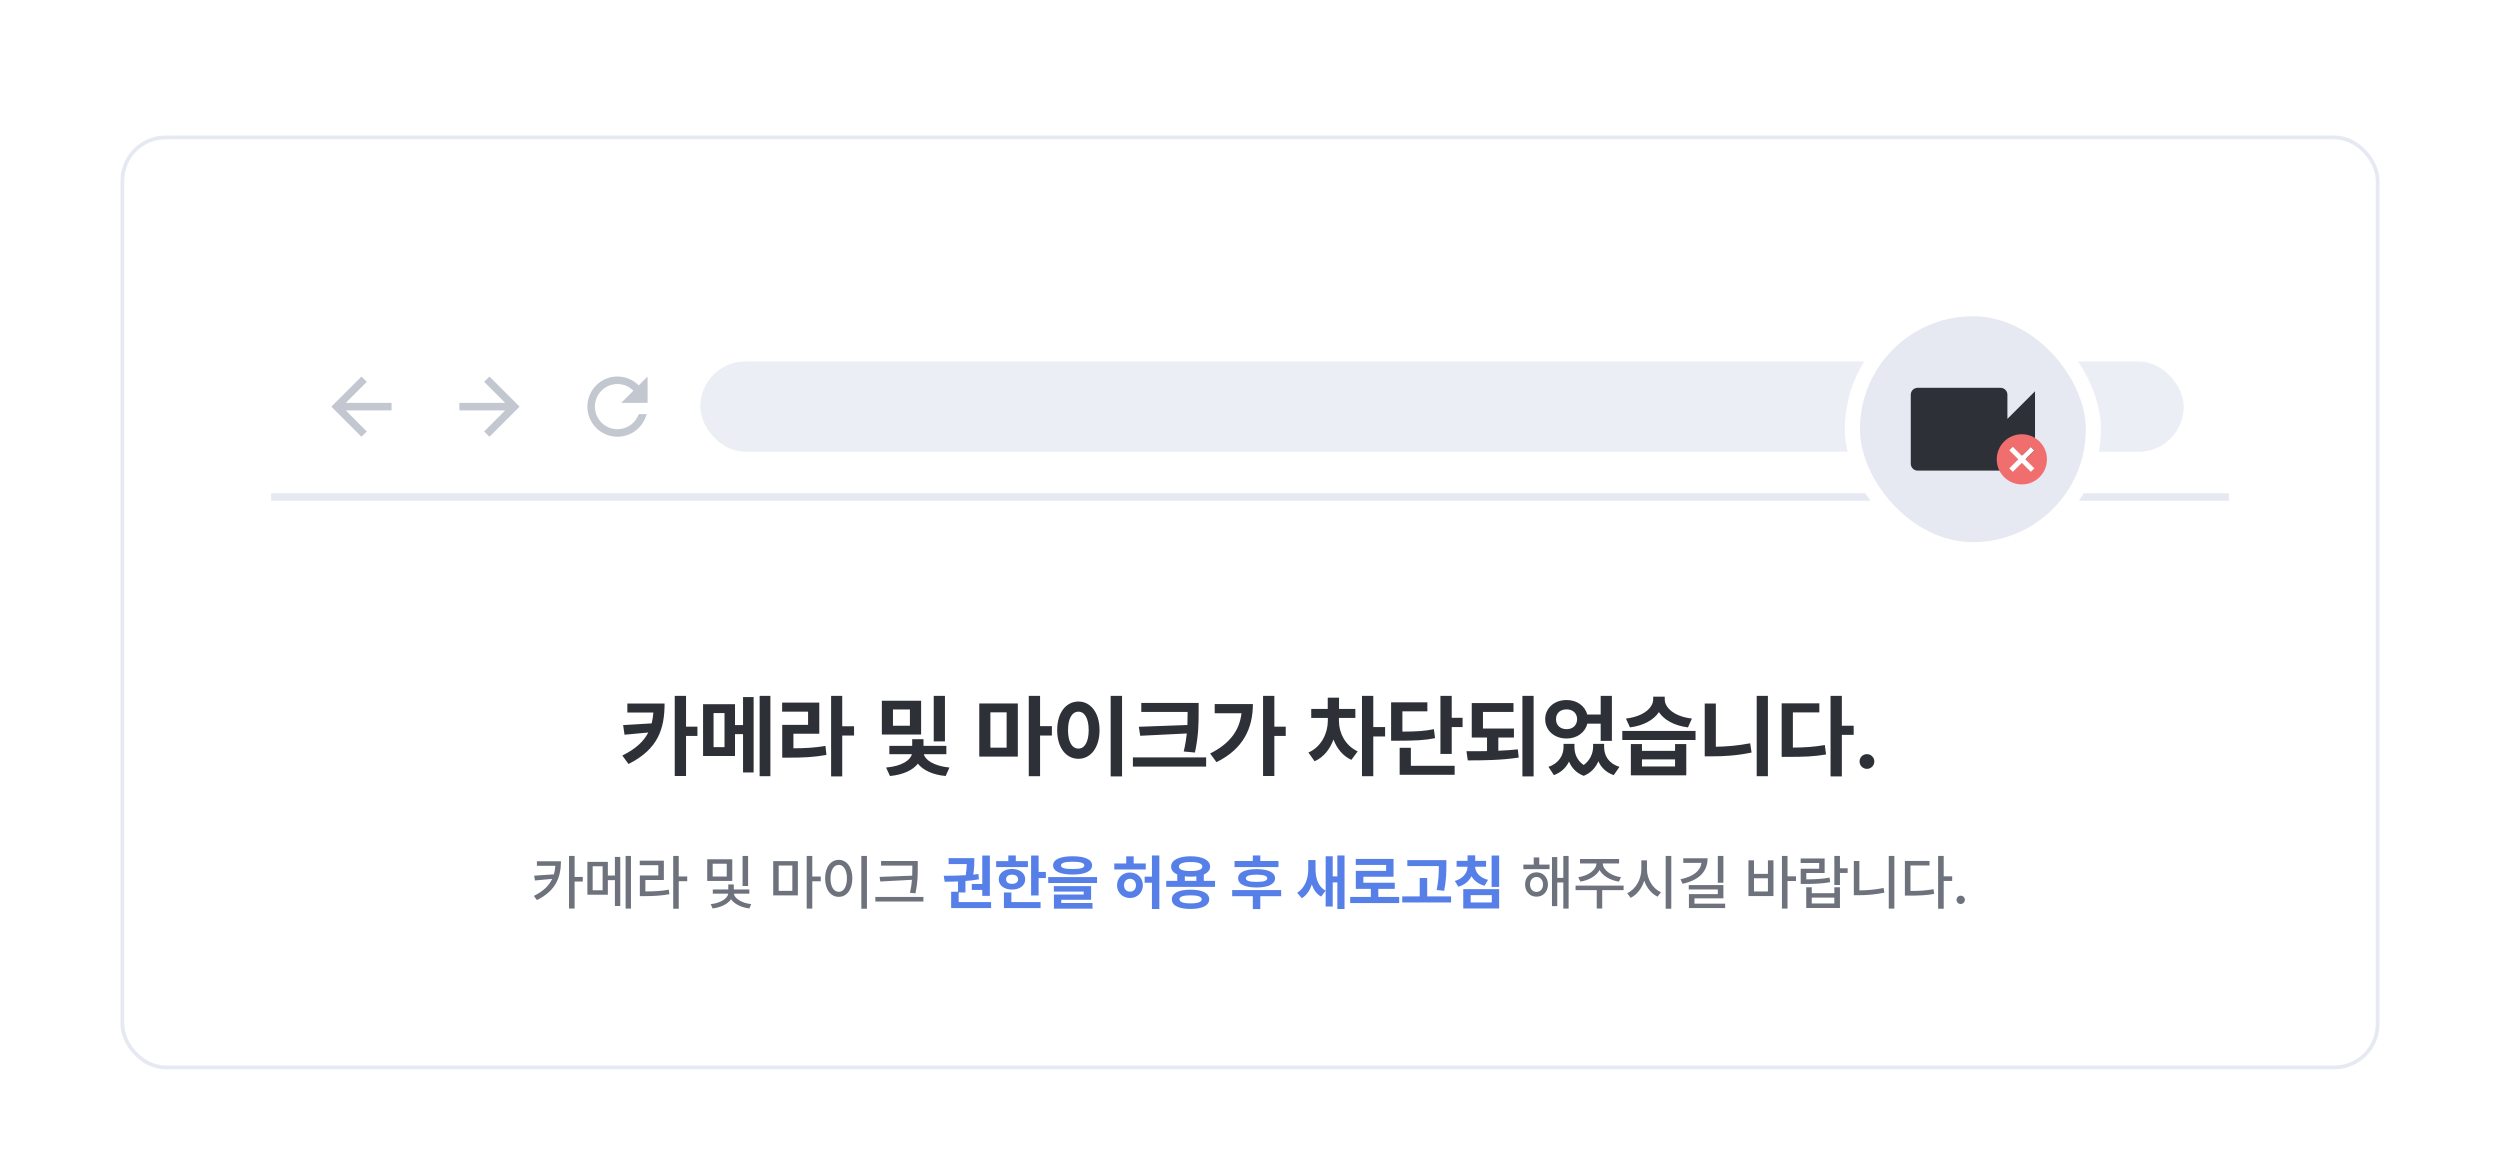 <svg width="664" height="312" viewBox="0 0 664 312" fill="none" xmlns="http://www.w3.org/2000/svg">
<g filter="url(#filter0_dd_404_4627)">
<rect x="32" y="24" width="600" height="248" rx="12" fill="white"/>
<path d="M104 95H91.83L97.42 89.41L96 88L88 96L96 104L97.41 102.59L91.83 97H104V95Z" fill="#C2C7D0"/>
<path d="M130 88L128.59 89.41L134.17 95H122V97H134.17L128.59 102.59L130 104L138 96L130 88Z" fill="#C2C7D0"/>
<path d="M169.65 90.35C168.2 88.9 166.21 88 164 88C159.58 88 156.01 91.58 156.01 96C156.01 100.42 159.58 104 164 104C167.73 104 170.84 101.45 171.73 98H169.65C168.83 100.33 166.61 102 164 102C160.69 102 158 99.31 158 96C158 92.69 160.69 90 164 90C165.66 90 167.14 90.69 168.22 91.78L165 95H172V88L169.65 90.35Z" fill="#C2C7D0"/>
<rect x="186" y="84" width="394" height="24" rx="12" fill="#E6E9F1" fill-opacity="0.8"/>
<path d="M72 72H592H72ZM592 121H72V119H592V121ZM72 120V72V120ZM592 72V120V72Z" fill="#E6E9F1"/>
<g filter="url(#filter1_dd_404_4627)">
<rect x="492" y="62" width="64" height="64" rx="32" fill="#E6E9F1"/>
<path d="M533.167 91.25V84.833C533.167 83.825 532.342 83 531.333 83H509.333C508.325 83 507.5 83.825 507.5 84.833V103.167C507.5 104.175 508.325 105 509.333 105H531.333C532.342 105 533.167 104.175 533.167 103.167V96.75L540.5 104.083V83.917L533.167 91.25Z" fill="#2D3037"/>
<rect x="492" y="62" width="64" height="64" rx="32" stroke="white" stroke-width="4"/>
<path d="M539.393 105.334L540.333 104.394L537.94 102L540.333 99.607L539.393 98.667L537 101.06L534.607 98.667L533.667 99.607L536.06 102L533.667 104.394L534.607 105.334L537 102.94L539.393 105.334Z" fill="white"/>
<path d="M537 95.333C533.313 95.333 530.333 98.313 530.333 102C530.333 105.686 533.313 108.666 537 108.666C540.687 108.666 543.667 105.686 543.667 102C543.667 98.313 540.687 95.333 537 95.333ZM540.333 104.393L539.393 105.333L537 102.94L534.607 105.333L533.667 104.393L536.06 102L533.667 99.606L534.607 98.666L537 101.06L539.393 98.666L540.333 99.606L537.94 102L540.333 104.393Z" fill="#F16E6E"/>
</g>
<path d="M176.516 174.867H166.625V177.258H173.527C173.457 178.266 173.305 179.227 173.082 180.129L165.5 180.586L165.875 183.141L172.18 182.555C170.973 184.922 168.852 186.902 165.289 188.672L166.93 190.922C174.898 186.926 176.492 181.453 176.516 174.867ZM179.211 194.109H182.211V183.469H185.234V181.008H182.211V172.828H179.211V194.109ZM195.219 175.031H186.734V188.789H195.219V182.977H197.352V193.172H200.164V173.133H197.352V180.586H195.219V175.031ZM189.523 186.445V177.398H192.43V186.445H189.523ZM201.758 194.156H204.617V172.828H201.758V194.156ZM223.695 172.828H220.742V194.203H223.695V183.352H226.836V180.891H223.695V172.828ZM207.734 177.023H214.625V180.516H207.758V189.234H209.562C213.312 189.234 216.242 189.105 219.5 188.508L219.242 186.117C216.406 186.598 213.84 186.738 210.734 186.75V182.883H217.602V174.609H207.734V177.023ZM244.648 174.117H234.219V183.094H244.648V174.117ZM235.344 191.859L236.375 194.109C239.938 193.77 242.48 192.516 243.793 190.828C245.094 192.492 247.613 193.781 251.164 194.109L252.172 191.859C247.941 191.449 245.703 189.773 245.375 188.32H251.352V186.094H245.281V184.336H242.281V186.094H236.211V188.32H242.188C241.859 189.82 239.609 191.508 235.344 191.859ZM237.172 180.75V176.438H241.672V180.75H237.172ZM248 184.922H250.977V172.828H248V184.922ZM270.336 174.844H260.094V188.953H270.336V174.844ZM263.047 186.586V177.188H267.359V186.586H263.047ZM273.242 194.156H276.242V183.352H279.383V180.867H276.242V172.828H273.242V194.156ZM298.016 172.828H294.992V194.203H298.016V172.828ZM280.789 181.922C280.777 186.609 283.156 189.539 286.438 189.539C289.648 189.539 292.039 186.609 292.039 181.922C292.039 177.27 289.648 174.328 286.438 174.328C283.156 174.328 280.777 177.27 280.789 181.922ZM283.672 181.922C283.66 178.758 284.773 177.023 286.438 177.023C288.055 177.023 289.145 178.758 289.156 181.922C289.145 185.098 288.055 186.832 286.438 186.82C284.773 186.832 283.66 185.098 283.672 181.922ZM318.359 174.703H303.125V177.094H315.43V177.188C315.43 178.289 315.418 179.391 315.371 180.562L302.469 181.031L302.844 183.422L315.219 182.812C315.066 184.254 314.82 185.824 314.398 187.594L317.375 187.875C318.348 183.246 318.348 180.293 318.359 177.188V174.703ZM300.898 191.602H320.352V189.164H300.898V191.602ZM338.469 172.828H335.469V194.109H338.469V183.469H341.492V181.008H338.469V172.828ZM321.406 188.133L323.094 190.43C330.266 186.902 332.75 181.383 332.773 175.008H322.625V177.445H329.738C329.176 182.203 326.457 185.602 321.406 188.133ZM355.625 179.508V178.688H359.984V176.297H355.648V173.297H352.648V176.297H348.266V178.688H352.672V179.508C352.648 182.707 350.996 186.34 347.516 187.875L349.156 190.195C351.57 189.129 353.246 186.973 354.172 184.406C355.062 186.785 356.645 188.789 358.93 189.82L360.594 187.57C357.195 185.965 355.625 182.543 355.625 179.508ZM361.742 194.156H364.742V183.609H367.883V181.102H364.742V172.828H361.742V194.156ZM385.578 172.828H382.578V188.25H385.578V181.102H388.461V178.641H385.578V172.828ZM369.477 184.734H371.281C376.004 184.734 378.465 184.605 381.148 184.055L380.844 181.664C378.465 182.168 376.344 182.297 372.477 182.32V176.93H379.109V174.539H369.477V184.734ZM371.75 193.781H386.352V191.391H374.727V186.609H371.75V193.781ZM402.102 181.5H393.875V177.094H401.984V174.727H390.898V183.891H394.953V187.488C393.043 187.535 391.191 187.535 389.492 187.523L389.844 189.961C393.852 189.961 398.703 189.926 403.367 189.211L403.133 187.031C401.469 187.207 399.711 187.324 397.953 187.395V183.891H402.102V181.5ZM404.352 194.203H407.328V172.828H404.352V194.203ZM418.18 186.445V185.578H415.273V186.445C415.262 188.566 414.078 190.734 411.266 191.672L412.719 193.875C414.652 193.16 415.965 191.871 416.727 190.277C417.43 191.941 418.684 193.336 420.641 194.062C422.574 193.289 423.828 191.836 424.531 190.195C425.27 191.848 426.582 193.172 428.609 193.875L430.133 191.672C427.227 190.781 426.066 188.672 426.055 186.445V185.578H423.125V186.445C423.102 188.027 422.387 189.902 420.629 191.191C418.883 189.984 418.168 188.191 418.18 186.445ZM410.398 179.016C410.398 182.016 412.836 184.16 416.094 184.148C418.812 184.16 421.016 182.566 421.578 180.211H425.141V184.781H428.117V172.828H425.141V177.773H421.566C420.98 175.477 418.789 173.906 416.094 173.93C412.836 173.906 410.398 176.074 410.398 179.016ZM413.281 179.016C413.258 177.387 414.453 176.402 416.094 176.414C417.688 176.402 418.871 177.387 418.883 179.016C418.871 180.645 417.688 181.676 416.094 181.664C414.453 181.676 413.258 180.645 413.281 179.016ZM436.109 185.625H433.156V193.922H447.875V185.625H444.898V187.43H436.109V185.625ZM430.883 184.547H450.336V182.133H430.883V184.547ZM431.844 178.852L432.922 181.195C436.555 180.727 439.227 179.203 440.609 177.141C441.98 179.203 444.652 180.727 448.32 181.195L449.375 178.852C444.605 178.312 442.156 175.898 442.156 173.766V173.039H439.086V173.766C439.062 175.957 436.602 178.277 431.844 178.852ZM436.109 191.578V189.703H444.898V191.578H436.109ZM469.555 172.828H466.578V194.156H469.555V172.828ZM452.773 188.883H454.648C457.941 188.895 461.48 188.66 465.219 187.875L464.844 185.414C461.703 186.023 458.609 186.293 455.727 186.34V174.867H452.773V188.883ZM489.195 172.828H486.195V194.203H489.195V183.188H492.336V180.75H489.195V172.828ZM473.211 189.023H475.016C478.777 189.035 481.684 188.953 485 188.391L484.672 185.883C481.836 186.375 479.281 186.539 476.188 186.562V177.211H483.219V174.797H473.211V189.023ZM495.875 192.211C496.918 192.211 497.82 191.332 497.82 190.242C497.82 189.164 496.918 188.285 495.875 188.297C494.773 188.285 493.883 189.164 493.906 190.242C493.883 191.332 494.773 192.211 495.875 192.211Z" fill="#2D3037"/>
<path d="M148.992 216.75H142.602V217.953H147.5C147.445 218.75 147.328 219.508 147.117 220.227L141.867 220.578L142.086 221.859L146.656 221.43C145.828 223.203 144.32 224.711 141.789 225.953L142.602 227.062C147.711 224.547 148.977 220.883 148.992 216.75ZM151.133 229.312H152.617V222.141H154.789V220.922H152.617V215.328H151.133V229.312ZM161.445 216.906H156.008V225.641H161.445V221.766H163.32V228.641H164.742V215.594H163.32V220.547H161.445V216.906ZM157.414 224.453V218.078H160.055V224.453H157.414ZM166.164 229.328H167.586V215.328H166.164V229.328ZM180.273 215.328H178.805V229.359H180.273V222.047H182.523V220.797H180.273V215.328ZM169.914 217.797H174.852V220.531H169.945V226.016H171.086C173.711 226 175.602 225.906 177.789 225.5L177.648 224.297C175.602 224.672 173.812 224.758 171.414 224.766V221.734H176.32V216.594H169.914V217.797ZM194.492 216.219H187.836V221.969H194.492V216.219ZM188.758 228.141L189.273 229.281C191.477 229.016 193.312 228.094 194.172 226.844C195.016 228.078 196.828 229.016 199.023 229.281L199.523 228.141C196.977 227.859 195.031 226.578 194.93 225.359H199.023V224.234H194.898V222.922H193.43V224.234H189.32V225.359H193.398C193.297 226.617 191.305 227.891 188.758 228.141ZM189.289 220.812V217.406H193.023V220.812H189.289ZM197.227 223.328H198.695V215.328H197.227V223.328ZM211.914 216.719H205.367V225.812H211.914V216.719ZM206.82 224.609V217.891H210.445V224.609H206.82ZM214.258 229.328H215.742V222.062H217.992V220.812H215.742V215.328H214.258V229.328ZM230.258 215.328H228.773V229.359H230.258V215.328ZM219.148 221.281C219.148 224.305 220.656 226.211 222.773 226.203C224.852 226.211 226.383 224.305 226.383 221.281C226.383 218.289 224.852 216.383 222.773 216.375C220.656 216.383 219.148 218.289 219.148 221.281ZM220.586 221.281C220.578 219.086 221.469 217.711 222.773 217.703C224.055 217.711 224.945 219.086 224.945 221.281C224.945 223.508 224.055 224.875 222.773 224.875C221.469 224.875 220.578 223.508 220.586 221.281ZM243.758 216.688H234.008V217.906H242.32V218.391C242.312 219.109 242.312 219.828 242.281 220.578L233.617 220.906L233.805 222.125L242.211 221.68C242.133 222.719 241.977 223.836 241.68 225.125L243.148 225.266C243.758 222.359 243.758 220.438 243.758 218.391V216.688ZM232.492 227.453H245.258V226.234H232.492V227.453Z" fill="#6D727C"/>
<path d="M262.906 215.234H260.891V222.797H258.109V224.359H260.891V225.938H262.906V215.234ZM250.656 220.609L250.906 222.188C251.969 222.188 253.18 222.172 254.453 222.109V224.844H252.625V229.188H263.234V227.594H254.625V225.047H256.422V221.992C257.617 221.898 258.828 221.758 260 221.547L259.875 220.141C259.422 220.203 258.961 220.258 258.5 220.297C258.781 218.5 258.781 217.188 258.781 216.453V215.922H251.953V217.5H256.781C256.75 218.25 256.688 219.234 256.508 220.453C254.422 220.578 252.344 220.594 250.656 220.609ZM275.859 215.234H273.859V225.844H275.859V221.219H277.781V219.594H275.859V215.234ZM264.578 218.297H273.016V216.719H269.797V215.203H267.812V216.719H264.578V218.297ZM265.266 221.547C265.266 223.188 266.727 224.266 268.797 224.266C270.859 224.266 272.297 223.188 272.297 221.547C272.297 219.898 270.859 218.797 268.797 218.797C266.727 218.797 265.266 219.898 265.266 221.547ZM266.641 229.188H276.375V227.594H268.625V225.031H266.641V229.188ZM267.219 221.547C267.211 220.758 267.844 220.32 268.797 220.312C269.758 220.32 270.406 220.758 270.406 221.547C270.406 222.328 269.758 222.75 268.797 222.75C267.844 222.75 267.211 222.328 267.219 221.547ZM284.891 215.422C281.609 215.422 279.703 216.281 279.703 217.844C279.703 219.43 281.609 220.281 284.891 220.281C288.164 220.281 290.055 219.43 290.062 217.844C290.055 216.281 288.164 215.422 284.891 215.422ZM278.406 222.531H291.375V220.953H278.406V222.531ZM279.906 224.812H287.828V225.594H279.922V229.344H290.172V227.844H281.875V226.984H289.797V223.359H279.906V224.812ZM281.797 217.844C281.789 217.211 282.805 216.875 284.891 216.875C286.992 216.875 288 217.211 288 217.844C288 218.539 286.992 218.812 284.891 218.812C282.805 218.812 281.789 218.539 281.797 217.844ZM304.312 217.344H301.109V215.438H299.125V217.344H295.953V218.938H304.312V217.344ZM296.688 223.125C296.688 225.062 298.156 226.508 300.125 226.516C302.086 226.508 303.531 225.062 303.547 223.125C303.531 221.164 302.086 219.727 300.125 219.734C298.156 219.727 296.688 221.164 296.688 223.125ZM298.547 223.125C298.539 222.07 299.219 221.414 300.125 221.406C301.031 221.414 301.711 222.07 301.703 223.125C301.711 224.195 301.031 224.828 300.125 224.812C299.219 224.828 298.539 224.195 298.547 223.125ZM304.016 222.453H305.953V229.438H307.922V215.219H305.953V220.844H304.016V222.453ZM322.719 221.953H319.734V220.266C320.797 219.812 321.398 219.102 321.406 218.172C321.398 216.453 319.375 215.43 316.234 215.422C313.07 215.43 311.047 216.453 311.047 218.172C311.047 219.086 311.633 219.789 312.672 220.25V221.953H309.75V223.547H322.719V221.953ZM311.234 226.844C311.234 228.523 313.102 229.422 316.219 229.422C319.289 229.422 321.156 228.523 321.172 226.844C321.156 225.203 319.289 224.289 316.219 224.297C313.102 224.289 311.234 225.203 311.234 226.844ZM313.125 218.172C313.109 217.375 314.227 216.953 316.234 216.953C318.219 216.953 319.344 217.375 319.344 218.172C319.344 218.953 318.219 219.352 316.234 219.344C314.227 219.352 313.109 218.953 313.125 218.172ZM313.266 226.844C313.258 226.141 314.25 225.805 316.219 225.797C318.148 225.805 319.164 226.141 319.172 226.844C319.164 227.57 318.148 227.938 316.219 227.938C314.25 227.938 313.258 227.57 313.266 226.844ZM314.688 221.953V220.758C315.164 220.812 315.68 220.844 316.234 220.844C316.773 220.844 317.281 220.82 317.75 220.758V221.953H314.688ZM339.562 216.688H334.734V215.203H332.75V216.688H327.891V218.297H339.562V216.688ZM327.266 226.031H332.75V229.453H334.734V226.031H340.281V224.406H327.266V226.031ZM328.844 221.281C328.836 222.852 330.672 223.711 333.75 223.719C336.805 223.711 338.648 222.852 338.656 221.281C338.648 219.703 336.805 218.844 333.75 218.844C330.672 218.844 328.836 219.703 328.844 221.281ZM330.906 221.281C330.906 220.633 331.844 220.32 333.75 220.312C335.633 220.32 336.578 220.633 336.578 221.281C336.578 221.93 335.633 222.234 333.75 222.234C331.844 222.234 330.906 221.93 330.906 221.281ZM349.406 218.75V216.438H347.469V218.891C347.461 221.297 346.648 223.836 344.516 225.109L345.766 226.562C347.047 225.797 347.906 224.484 348.414 222.914C348.883 224.32 349.672 225.469 350.906 226.141L352.078 224.562C350.07 223.5 349.398 221.188 349.406 218.75ZM352.094 228.781H353.969V222.359H355.203V229.438H357.109V215.219H355.203V220.766H353.969V215.422H352.094V228.781ZM371.625 226.219H366.078V224.078H370.453V222.453H362.109V220.859H370.125V216.141H360.094V217.734H368.156V219.297H360.109V224.078H364.094V226.219H358.609V227.859H371.625V226.219ZM384.156 216.453H373.781V218.031H382.156C382.148 219.703 382.125 221.703 381.578 224.391L383.578 224.594C384.148 221.578 384.148 219.578 384.156 217.797V216.453ZM372.438 227.703H385.406V226.078H379.062V221.188H377.078V226.078H372.438V227.703ZM394.703 216.641H391.812V215.172H389.781V216.641H386.875V218.203H389.781C389.734 219.773 388.656 221.32 386.406 221.984L387.328 223.516C389.023 223.039 390.188 222.016 390.828 220.711C391.492 221.898 392.648 222.82 394.297 223.25L395.219 221.688C392.938 221.117 391.844 219.656 391.797 218.203H394.703V216.641ZM388.641 229.281H398.172V224.156H388.641V229.281ZM390.609 227.688V225.75H396.219V227.688H390.609ZM396.172 223.562H398.172V215.234H396.172V223.562Z" fill="#567FE8"/>
<path d="M411.562 217.641H408.828V215.734H407.359V217.641H404.609V218.844H411.562V217.641ZM405.062 222.906C405.055 224.82 406.336 226.164 408.094 226.156C409.867 226.164 411.133 224.82 411.141 222.906C411.133 221.023 409.867 219.688 408.094 219.688C406.336 219.688 405.055 221.023 405.062 222.906ZM406.375 222.906C406.367 221.742 407.086 220.93 408.094 220.922C409.102 220.93 409.828 221.742 409.828 222.906C409.828 224.094 409.102 224.891 408.094 224.891C407.086 224.891 406.367 224.094 406.375 222.906ZM412.203 228.672H413.609V222.375H415.219V229.328H416.625V215.328H415.219V221.156H413.609V215.641H412.203V228.672ZM431.234 223.219H418.469V224.422H424.094V229.312H425.547V224.422H431.234V223.219ZM419.188 220.984L419.75 222.156C422.016 221.797 423.992 220.664 424.852 219.07C425.703 220.664 427.688 221.797 429.984 222.156L430.531 220.984C427.883 220.625 425.727 219.07 425.703 217.344H430.031V216.156H419.656V217.344H424.016C423.969 219.07 421.797 220.625 419.188 220.984ZM437.438 218.891V216.5H435.938V218.891C435.938 221.562 434.391 224.242 432.188 225.219L433.094 226.469C434.773 225.648 436.062 223.961 436.711 221.906C437.367 223.82 438.641 225.391 440.25 226.156L441.141 224.984C438.969 224.023 437.422 221.445 437.438 218.891ZM442.406 229.359H443.891V215.328H442.406V229.359ZM457.734 215.328H456.25V222.453H457.734V215.328ZM446.344 221.531L446.891 222.734C451.125 221.805 453.523 219.625 453.531 215.953H447.078V217.172H451.898C451.672 219.227 449.844 220.797 446.344 221.531ZM448.531 224.25H456.25V225.484H448.578V229.188H458.203V228.016H450.047V226.594H457.734V223.078H448.531V224.25ZM474.766 215.328H473.281V229.328H474.766V222H477.016V220.75H474.766V215.328ZM464.391 226H471.031V216.5H469.562V220.094H465.859V216.5H464.391V226ZM465.859 224.781V221.266H469.562V224.781H465.859ZM488.688 215.344H487.203V223.062H488.688V219.859H490.734V218.609H488.688V215.344ZM478.25 217.219H483.172V218.734H478.266V222.781H479.391C482.078 222.773 483.93 222.688 486.094 222.312L485.938 221.094C483.898 221.469 482.18 221.539 479.75 221.562V219.875H484.625V216H478.25V217.219ZM479.734 229.156H488.688V223.656H487.203V225.234H481.203V223.656H479.734V229.156ZM481.203 227.953V226.406H487.203V227.953H481.203ZM503.141 215.328H501.656V229.328H503.141V215.328ZM492.375 225.766H493.547C495.758 225.773 498.008 225.602 500.484 225.094L500.281 223.844C498.039 224.297 495.891 224.477 493.844 224.484V216.688H492.375V225.766ZM516.25 215.328H514.766V229.359H516.25V221.969H518.5V220.75H516.25V215.328ZM505.938 225.875H507.062C509.664 225.883 511.523 225.812 513.719 225.422L513.531 224.172C511.531 224.531 509.773 224.633 507.422 224.641V217.875H512.484V216.672H505.938V225.875ZM520.766 228.109C521.367 228.102 521.867 227.609 521.875 227C521.867 226.391 521.367 225.891 520.766 225.891C520.156 225.891 519.648 226.391 519.656 227C519.648 227.609 520.156 228.102 520.766 228.109Z" fill="#6D727C"/>
<rect x="32.5" y="24.5" width="599" height="247" rx="11.5" stroke="#E6E9F1"/>
</g>
<defs>
<filter id="filter0_dd_404_4627" x="0" y="0" width="664" height="312" filterUnits="userSpaceOnUse" color-interpolation-filters="sRGB">
<feFlood flood-opacity="0" result="BackgroundImageFix"/>
<feColorMatrix in="SourceAlpha" type="matrix" values="0 0 0 0 0 0 0 0 0 0 0 0 0 0 0 0 0 0 127 0" result="hardAlpha"/>
<feOffset dy="8"/>
<feGaussianBlur stdDeviation="16"/>
<feComposite in2="hardAlpha" operator="out"/>
<feColorMatrix type="matrix" values="0 0 0 0 0 0 0 0 0 0 0 0 0 0 0 0 0 0 0.04 0"/>
<feBlend mode="normal" in2="BackgroundImageFix" result="effect1_dropShadow_404_4627"/>
<feColorMatrix in="SourceAlpha" type="matrix" values="0 0 0 0 0 0 0 0 0 0 0 0 0 0 0 0 0 0 127 0" result="hardAlpha"/>
<feOffset dy="4"/>
<feGaussianBlur stdDeviation="6"/>
<feComposite in2="hardAlpha" operator="out"/>
<feColorMatrix type="matrix" values="0 0 0 0 0 0 0 0 0 0 0 0 0 0 0 0 0 0 0.02 0"/>
<feBlend mode="normal" in2="effect1_dropShadow_404_4627" result="effect2_dropShadow_404_4627"/>
<feBlend mode="normal" in="SourceGraphic" in2="effect2_dropShadow_404_4627" result="shape"/>
</filter>
<filter id="filter1_dd_404_4627" x="470" y="46" width="108" height="108" filterUnits="userSpaceOnUse" color-interpolation-filters="sRGB">
<feFlood flood-opacity="0" result="BackgroundImageFix"/>
<feColorMatrix in="SourceAlpha" type="matrix" values="0 0 0 0 0 0 0 0 0 0 0 0 0 0 0 0 0 0 127 0" result="hardAlpha"/>
<feOffset dy="6"/>
<feGaussianBlur stdDeviation="10"/>
<feComposite in2="hardAlpha" operator="out"/>
<feColorMatrix type="matrix" values="0 0 0 0 0 0 0 0 0 0 0 0 0 0 0 0 0 0 0.04 0"/>
<feBlend mode="normal" in2="BackgroundImageFix" result="effect1_dropShadow_404_4627"/>
<feColorMatrix in="SourceAlpha" type="matrix" values="0 0 0 0 0 0 0 0 0 0 0 0 0 0 0 0 0 0 127 0" result="hardAlpha"/>
<feOffset dy="2"/>
<feGaussianBlur stdDeviation="4"/>
<feComposite in2="hardAlpha" operator="out"/>
<feColorMatrix type="matrix" values="0 0 0 0 0 0 0 0 0 0 0 0 0 0 0 0 0 0 0.06 0"/>
<feBlend mode="normal" in2="effect1_dropShadow_404_4627" result="effect2_dropShadow_404_4627"/>
<feBlend mode="normal" in="SourceGraphic" in2="effect2_dropShadow_404_4627" result="shape"/>
</filter>
</defs>
</svg>
